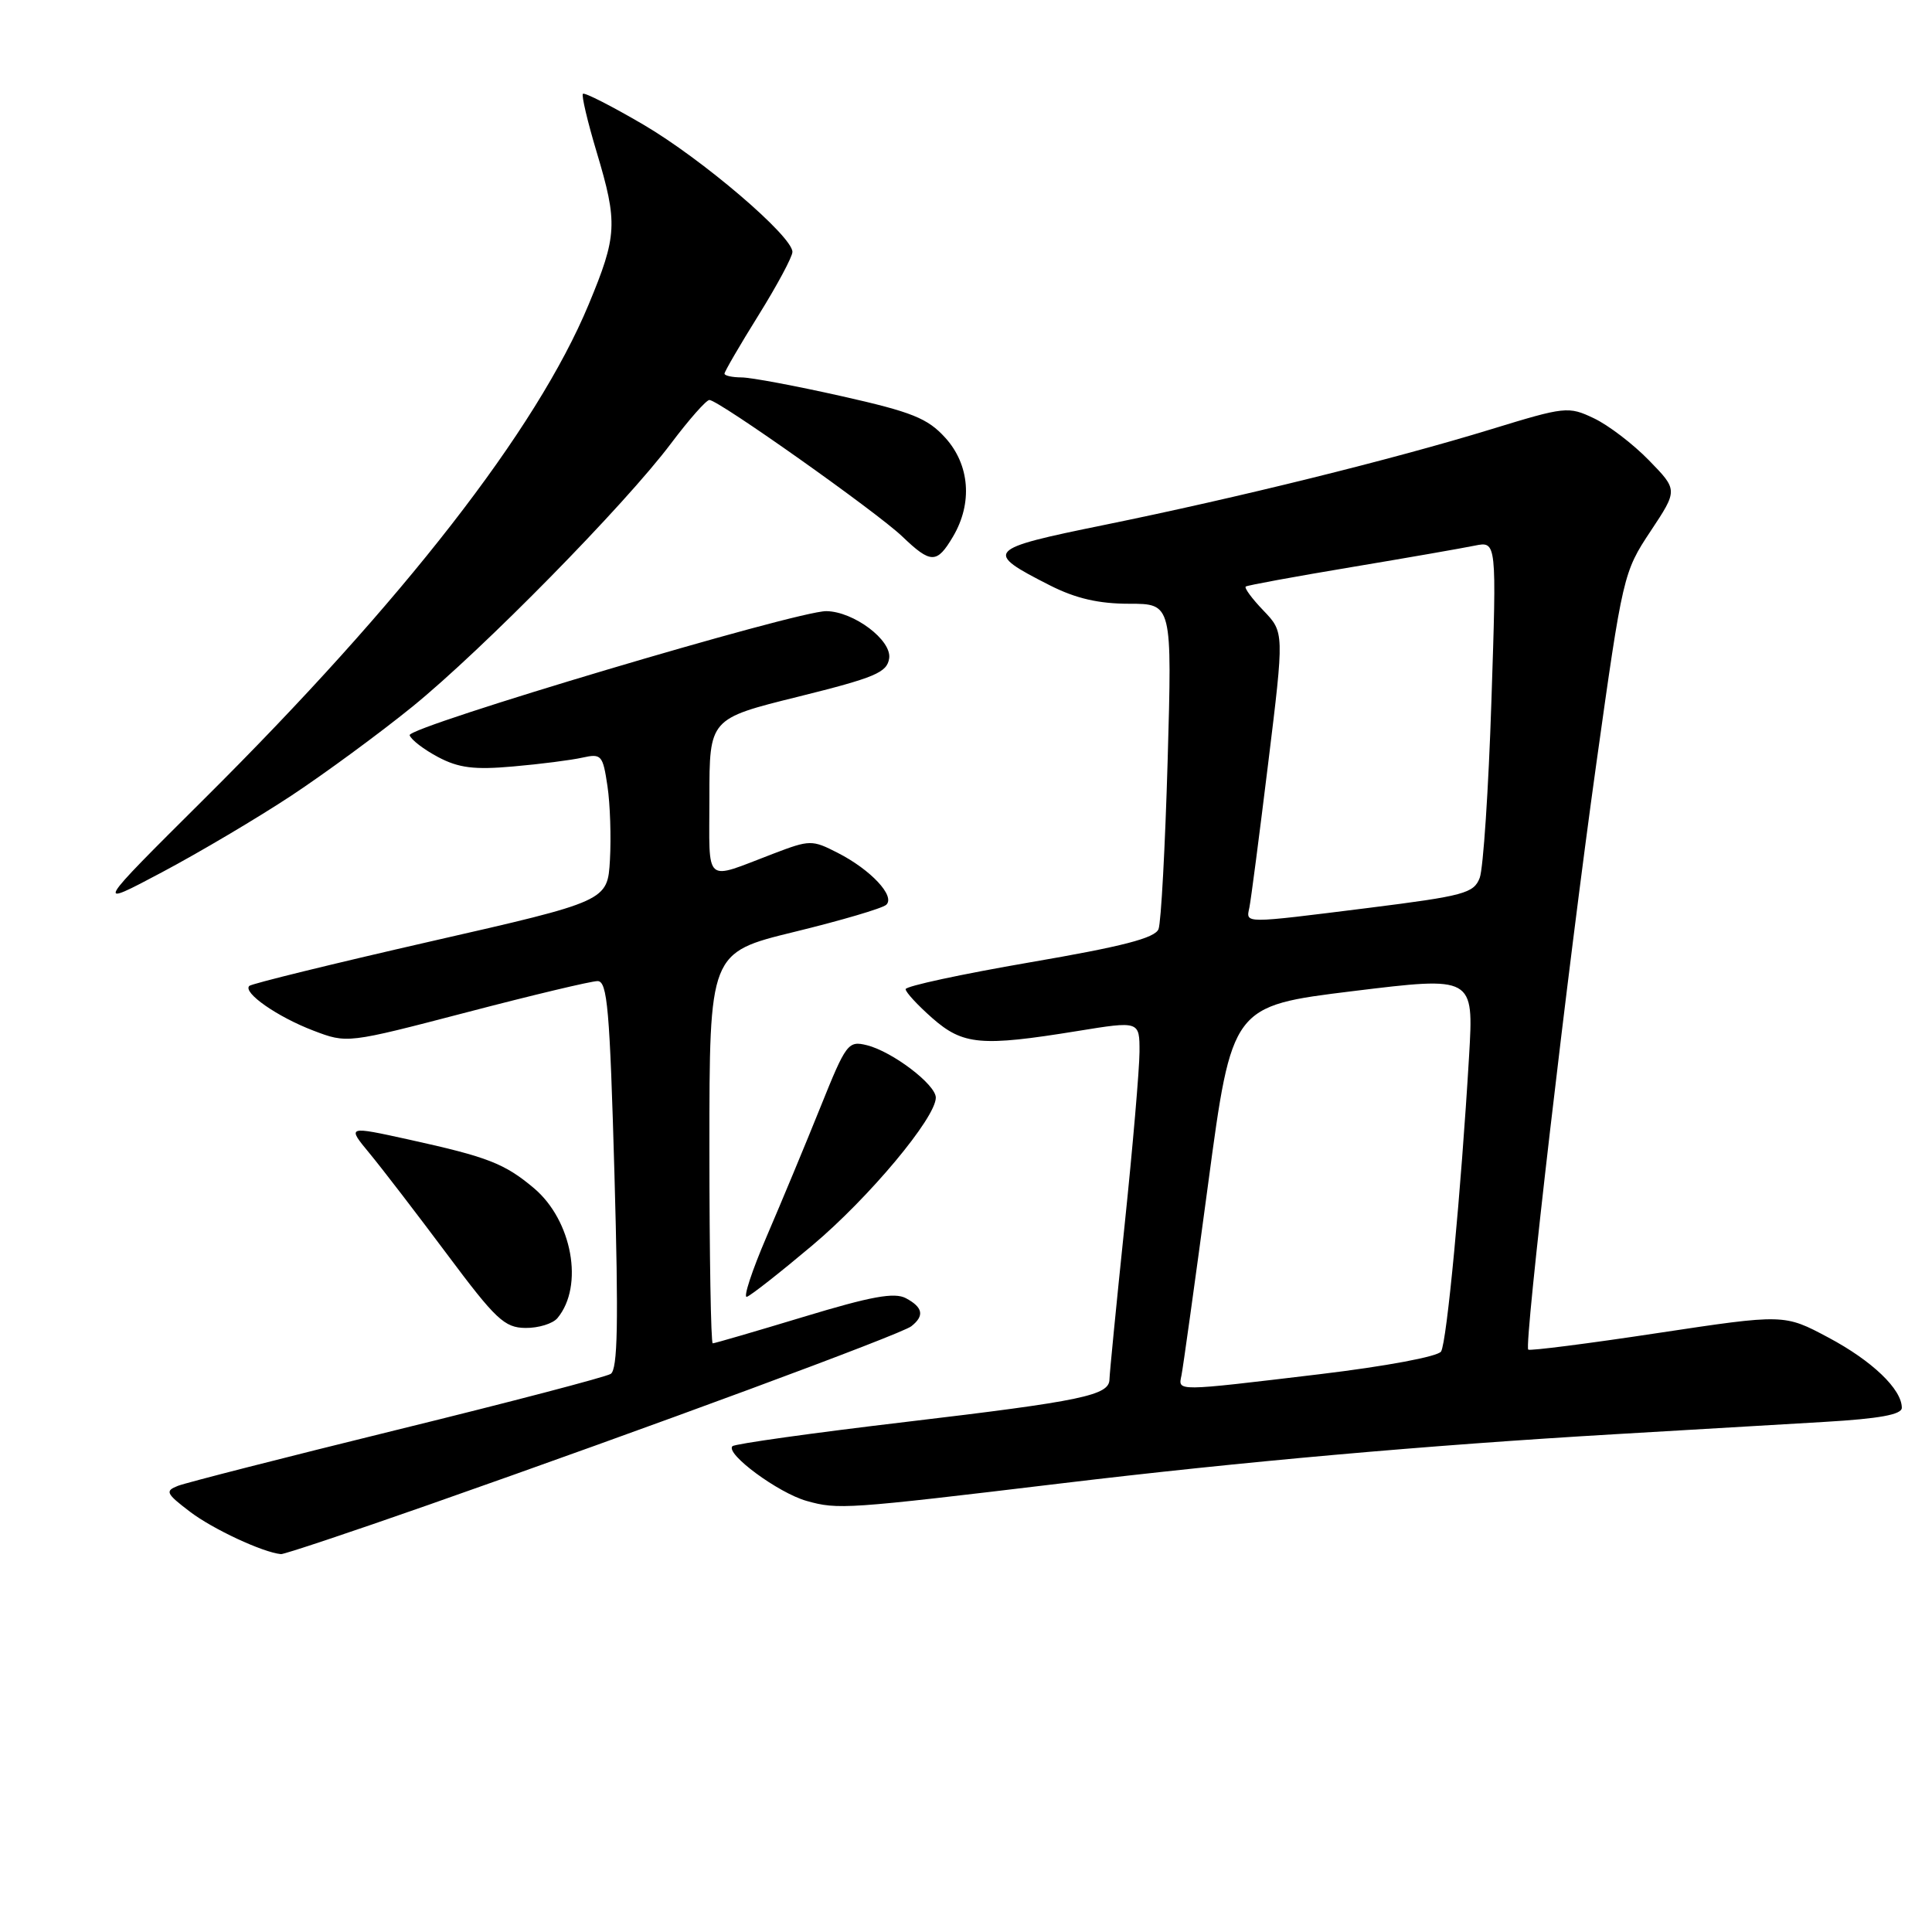 <?xml version="1.0" encoding="UTF-8" standalone="no"?>
<!DOCTYPE svg PUBLIC "-//W3C//DTD SVG 1.1//EN" "http://www.w3.org/Graphics/SVG/1.1/DTD/svg11.dtd" >
<svg xmlns="http://www.w3.org/2000/svg" xmlns:xlink="http://www.w3.org/1999/xlink" version="1.1" viewBox="0 0 256 256">
 <g >
 <path fill="currentColor"
d=" M 56.73 199.42 C 86.26 189.06 119.38 176.81 120.75 175.74 C 122.52 174.35 122.30 173.23 120.04 172.02 C 118.52 171.21 115.45 171.77 106.48 174.49 C 100.10 176.42 94.68 178.00 94.44 178.00 C 94.20 178.00 94.00 166.35 94.00 152.11 C 94.00 126.23 94.00 126.23 105.25 123.48 C 111.44 121.97 116.92 120.36 117.43 119.89 C 118.67 118.76 115.39 115.24 110.99 113.00 C 107.61 111.27 107.31 111.27 102.49 113.11 C 93.14 116.67 94.00 117.42 94.00 105.68 C 94.00 95.23 94.00 95.23 105.75 92.32 C 115.96 89.78 117.54 89.12 117.82 87.23 C 118.17 84.82 113.12 81.03 109.50 80.98 C 105.68 80.92 53.94 96.33 54.28 97.42 C 54.47 98.02 56.17 99.32 58.06 100.32 C 60.78 101.76 62.85 102.02 68.00 101.56 C 71.58 101.25 75.70 100.72 77.17 100.39 C 79.69 99.83 79.88 100.05 80.49 104.15 C 80.85 106.54 80.99 110.95 80.82 113.95 C 80.50 119.40 80.50 119.40 57.03 124.75 C 44.12 127.70 33.32 130.35 33.03 130.64 C 32.15 131.53 36.75 134.74 41.52 136.56 C 46.00 138.27 46.00 138.27 61.83 134.14 C 70.54 131.86 78.34 130.00 79.18 130.00 C 80.48 130.00 80.80 133.69 81.42 155.65 C 81.97 175.29 81.85 181.47 80.92 182.05 C 80.26 182.46 67.52 185.80 52.61 189.46 C 37.70 193.13 24.63 196.47 23.58 196.88 C 21.84 197.56 21.99 197.89 25.17 200.31 C 28.17 202.60 34.81 205.70 37.23 205.93 C 37.63 205.97 46.41 203.04 56.73 199.42 Z  M 140.50 196.57 C 164.64 193.67 188.95 191.51 214.00 190.04 C 223.62 189.48 236.11 188.75 241.75 188.41 C 249.05 187.98 252.00 187.44 252.00 186.54 C 252.00 184.08 248.06 180.31 242.27 177.23 C 236.42 174.11 236.42 174.11 219.63 176.64 C 210.40 178.04 202.69 179.02 202.50 178.83 C 201.93 178.26 207.75 128.12 211.52 101.19 C 215.01 76.26 215.12 75.79 218.70 70.40 C 222.33 64.93 222.33 64.93 218.50 61.00 C 216.39 58.83 213.10 56.32 211.19 55.42 C 207.83 53.82 207.39 53.87 197.61 56.87 C 184.49 60.89 164.11 65.93 146.31 69.56 C 130.60 72.76 130.30 73.09 139.15 77.58 C 142.55 79.30 145.59 80.00 149.62 80.00 C 155.31 80.00 155.31 80.00 154.72 100.76 C 154.39 112.18 153.85 122.24 153.51 123.11 C 153.05 124.30 148.75 125.41 136.45 127.52 C 127.40 129.08 120.00 130.67 120.00 131.07 C 120.00 131.47 121.59 133.19 123.53 134.90 C 127.61 138.48 130.00 138.69 142.75 136.62 C 151.00 135.28 151.00 135.28 150.99 139.39 C 150.98 141.65 150.09 152.05 149.00 162.50 C 147.91 172.95 147.02 182.07 147.01 182.77 C 146.99 184.89 143.45 185.64 120.05 188.41 C 107.70 189.87 97.35 191.32 97.05 191.63 C 96.08 192.63 103.14 197.83 106.88 198.88 C 111.03 200.05 112.10 199.98 140.50 196.57 Z  M 73.87 174.65 C 77.40 170.40 75.82 161.71 70.74 157.43 C 66.86 154.17 64.63 153.30 54.23 151.01 C 45.96 149.19 45.96 149.19 48.98 152.84 C 50.64 154.85 55.26 160.87 59.25 166.21 C 65.69 174.84 66.85 175.93 69.63 175.96 C 71.35 175.98 73.26 175.39 73.87 174.65 Z  M 107.65 165.01 C 115.17 158.68 124.00 148.11 124.00 145.44 C 124.00 143.71 118.26 139.35 114.88 138.50 C 112.38 137.88 112.12 138.23 108.72 146.68 C 106.77 151.53 103.56 159.25 101.59 163.83 C 99.62 168.42 98.44 172.02 98.97 171.83 C 99.51 171.65 103.41 168.58 107.65 165.01 Z  M 38.63 105.41 C 43.10 102.45 50.30 97.16 54.63 93.65 C 63.94 86.09 82.81 66.89 88.92 58.75 C 91.30 55.59 93.58 53.00 94.00 53.00 C 95.19 53.00 116.16 67.84 119.55 71.08 C 123.35 74.72 124.14 74.72 126.28 71.10 C 128.90 66.67 128.50 61.58 125.25 58.00 C 122.91 55.42 120.85 54.59 111.50 52.49 C 105.45 51.13 99.49 50.01 98.25 50.01 C 97.01 50.00 96.00 49.78 96.00 49.51 C 96.00 49.24 98.02 45.76 100.50 41.78 C 102.97 37.81 105.00 34.03 105.00 33.38 C 105.00 31.29 93.02 21.06 85.23 16.50 C 81.04 14.05 77.45 12.22 77.24 12.43 C 77.03 12.64 77.85 16.11 79.06 20.15 C 81.88 29.56 81.79 31.24 77.99 40.37 C 71.09 56.95 53.46 79.62 27.09 105.83 C 12.50 120.34 12.50 120.34 21.50 115.56 C 26.45 112.93 34.16 108.36 38.63 105.41 Z  M 156.55 182.25 C 156.75 181.29 158.34 169.88 160.08 156.90 C 163.24 133.30 163.24 133.30 179.26 131.33 C 195.28 129.37 195.28 129.37 194.66 139.93 C 193.59 157.98 191.71 177.85 190.95 179.08 C 190.54 179.75 183.62 181.04 174.86 182.09 C 155.59 184.39 156.11 184.39 156.55 182.25 Z  M 165.55 120.25 C 165.75 119.29 166.87 110.69 168.04 101.14 C 170.17 83.78 170.17 83.78 167.41 80.90 C 165.89 79.32 164.84 77.89 165.07 77.72 C 165.31 77.55 171.57 76.40 179.00 75.16 C 186.43 73.92 193.81 72.63 195.41 72.30 C 198.32 71.71 198.32 71.71 197.62 92.89 C 197.24 104.54 196.54 115.08 196.07 116.32 C 195.29 118.36 194.00 118.71 181.36 120.30 C 164.55 122.40 165.10 122.41 165.55 120.25 Z "/>
</g>
</svg>